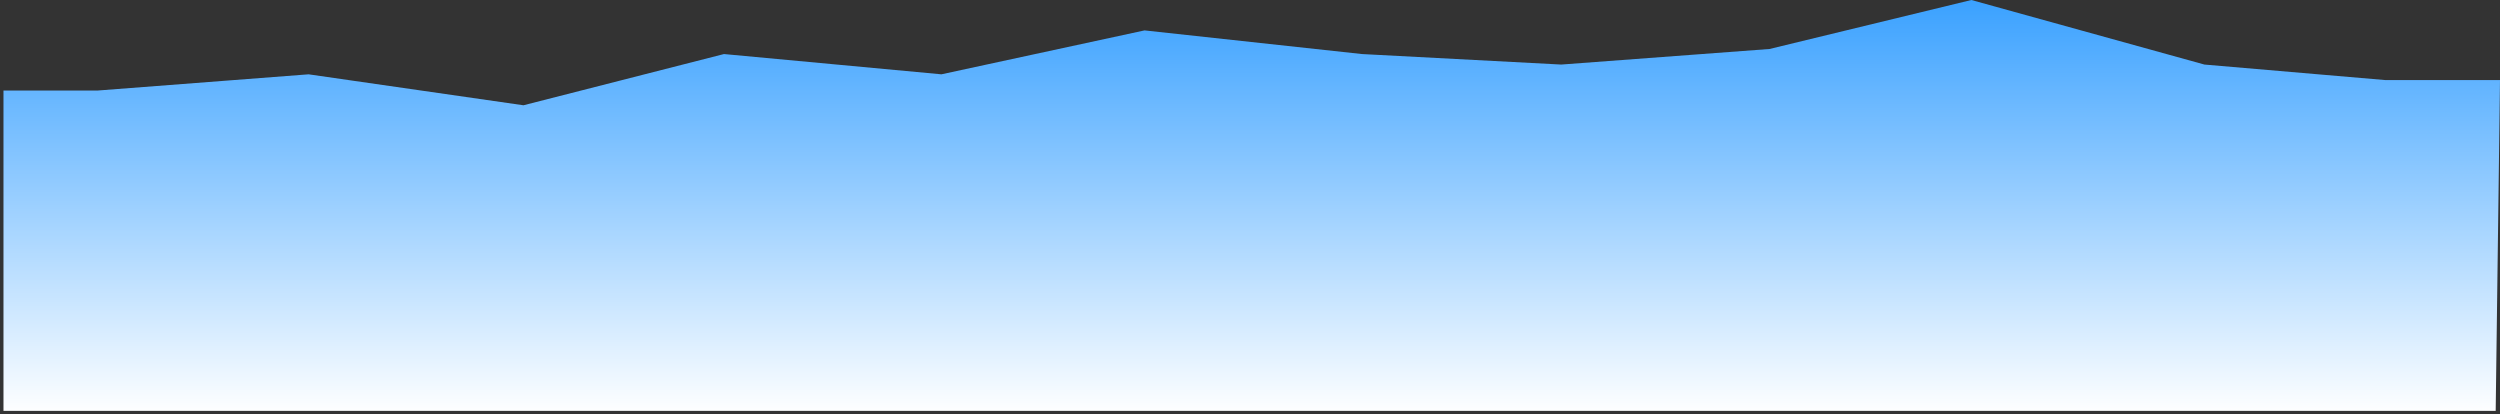 ﻿<?xml version="1.0" encoding="utf-8"?>
<svg version="1.1" xmlns:xlink="http://www.w3.org/1999/xlink" width="718px" height="119px" xmlns="http://www.w3.org/2000/svg">
  <rect width="100%" height="100%" fill="#333333" stroke="none"/>
  <defs>
    <linearGradient gradientUnits="userSpaceOnUse" x1="359" y1="0" x2="359" y2="119" id="LinearGradient7576">
      <stop id="Stop7577" stop-color="#3aa1ff" offset="0" />
      <stop id="Stop7578" stop-color="#ffffff" offset="1" />
    </linearGradient>
  </defs>
  <g transform="matrix(1 0 0 1 -84 -537 )">
    <path d="M 1 118  L 1 26  L 28.047 26  L 88.628 21.342  L 150.331 30.235  L 207.921 15.522  L 270.372 21.342  L 328.709 8.731  L 391.16 15.522  L 448.376 18.54  L 508.209 14.067  L 566.173 0  L 633.111 18.54  L 685.092 23  L 718 23  L 716.762 118  L 550.318 118  L 412.797 118  L 275.276 118  L 137.755 118  L 1 118  Z " fill-rule="nonzero" fill="url(#LinearGradient7576)" stroke="none" transform="matrix(1 0 0 1 84 537 )" />
  </g>
</svg>